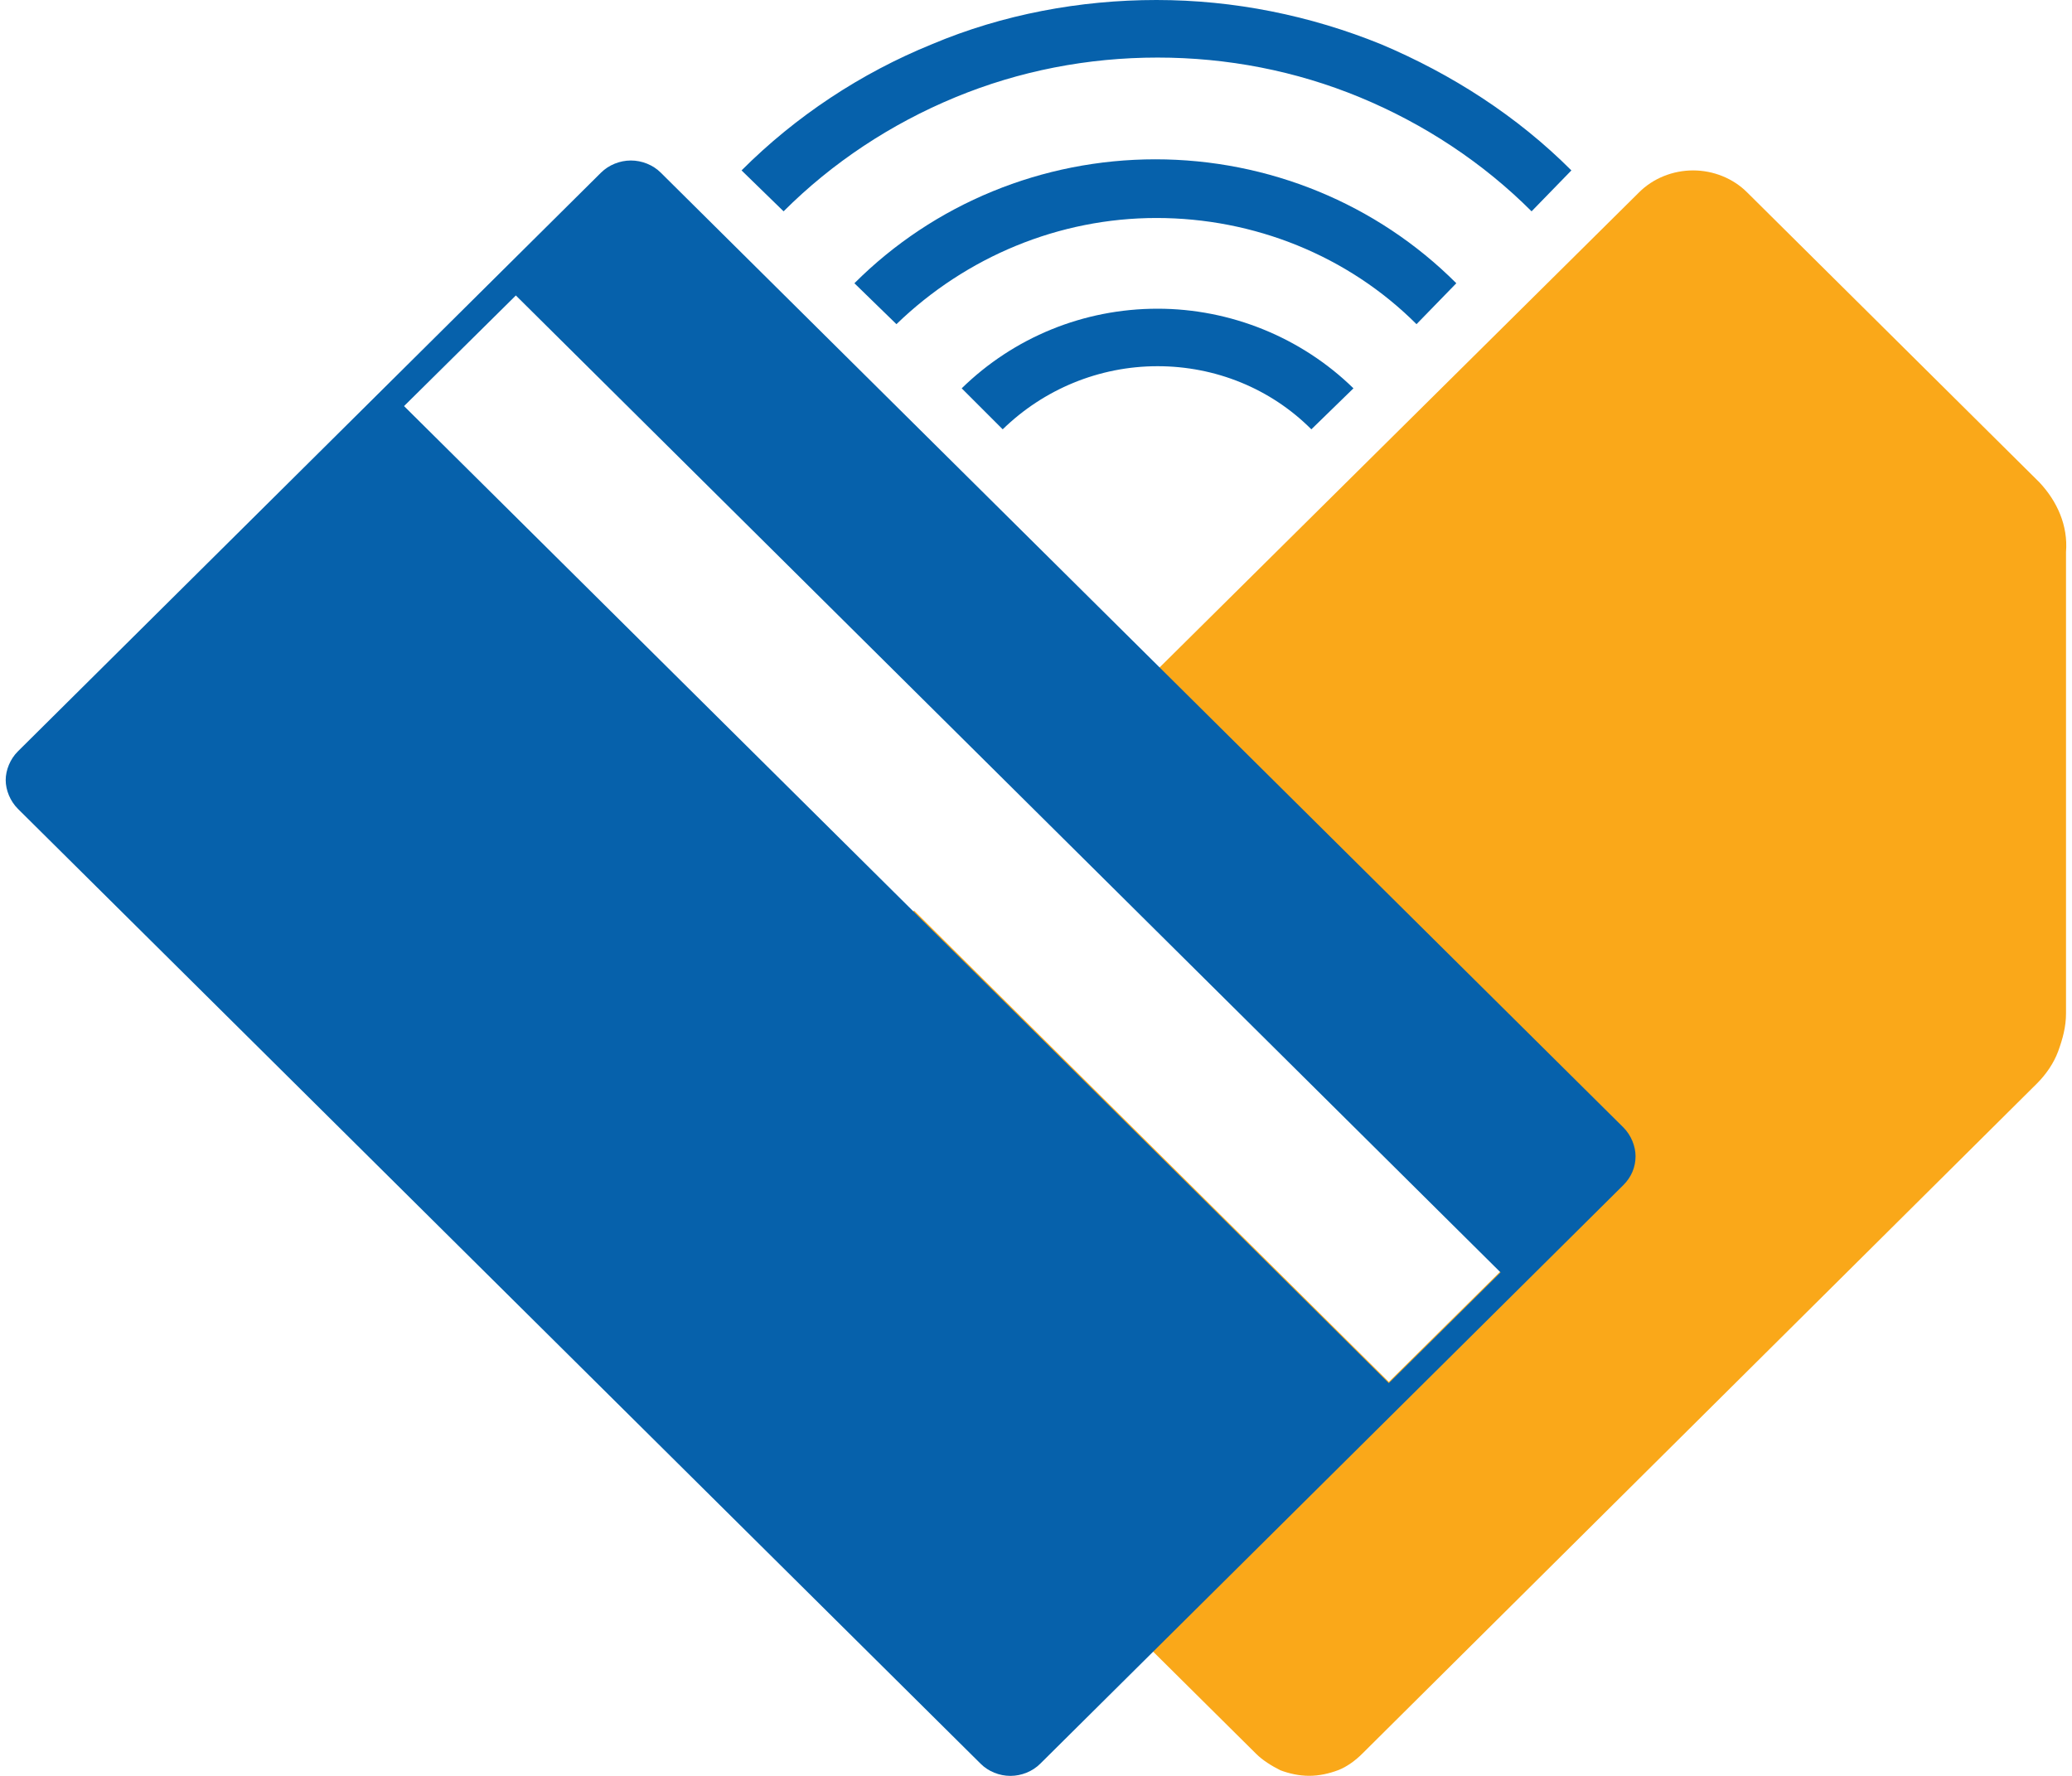 <svg width="28" height="24" viewBox="0 0 28 24" fill="none" xmlns="http://www.w3.org/2000/svg">
<path d="M27.56 6.519L23.612 2.602C23.418 2.407 23.149 2.303 22.88 2.303C22.61 2.303 22.341 2.407 22.147 2.602L13.863 10.811L20.278 17.18L18.768 18.676L12.353 12.306L9.662 14.982C9.467 15.177 9.363 15.431 9.363 15.715C9.363 15.984 9.467 16.253 9.662 16.448L16.973 23.7C17.063 23.79 17.183 23.864 17.302 23.924C17.422 23.969 17.556 23.999 17.691 23.999C17.826 23.999 17.96 23.969 18.08 23.924C18.2 23.879 18.319 23.79 18.409 23.7L27.53 14.639C27.649 14.519 27.754 14.369 27.814 14.205C27.874 14.04 27.919 13.876 27.919 13.697V7.461C27.948 7.102 27.799 6.774 27.56 6.519Z" fill="#FAA819"/>
<path d="M13.55 5.802L12.996 5.248C13.699 4.561 14.641 4.172 15.643 4.172C16.63 4.172 17.587 4.561 18.29 5.248L17.721 5.802C17.168 5.248 16.421 4.949 15.643 4.949C14.85 4.949 14.103 5.263 13.55 5.802Z" fill="#0661AB"/>
<path d="M19.142 4.381C18.215 3.454 16.944 2.946 15.628 2.946C14.312 2.946 13.056 3.469 12.114 4.381L11.546 3.828C12.623 2.751 14.088 2.153 15.613 2.153C17.138 2.153 18.604 2.751 19.68 3.828L19.142 4.381Z" fill="#0661AB"/>
<path d="M20.697 2.856C20.039 2.198 19.246 1.675 18.379 1.316C17.512 0.957 16.585 0.778 15.643 0.778C14.701 0.778 13.774 0.957 12.907 1.316C12.039 1.675 11.247 2.198 10.589 2.856L10.021 2.303C10.753 1.57 11.636 0.987 12.593 0.598C13.55 0.194 14.596 0 15.628 0C16.675 0 17.706 0.209 18.663 0.598C19.62 1.002 20.503 1.57 21.235 2.303L20.697 2.856Z" fill="#0661AB"/>
<path d="M21.938 15.237L8.929 2.333C8.825 2.229 8.675 2.169 8.526 2.169C8.376 2.169 8.227 2.229 8.122 2.333L0.242 10.154C0.137 10.258 0.077 10.408 0.077 10.542C0.077 10.677 0.137 10.826 0.242 10.931L13.251 23.835C13.355 23.94 13.505 24 13.654 24C13.804 24 13.953 23.94 14.058 23.835L21.938 16.015C22.043 15.91 22.102 15.776 22.102 15.626C22.102 15.492 22.043 15.342 21.938 15.237ZM18.768 18.692L5.46 5.488L6.971 3.993L20.278 17.196L18.768 18.692Z" fill="#0661AB"/>
</svg>
